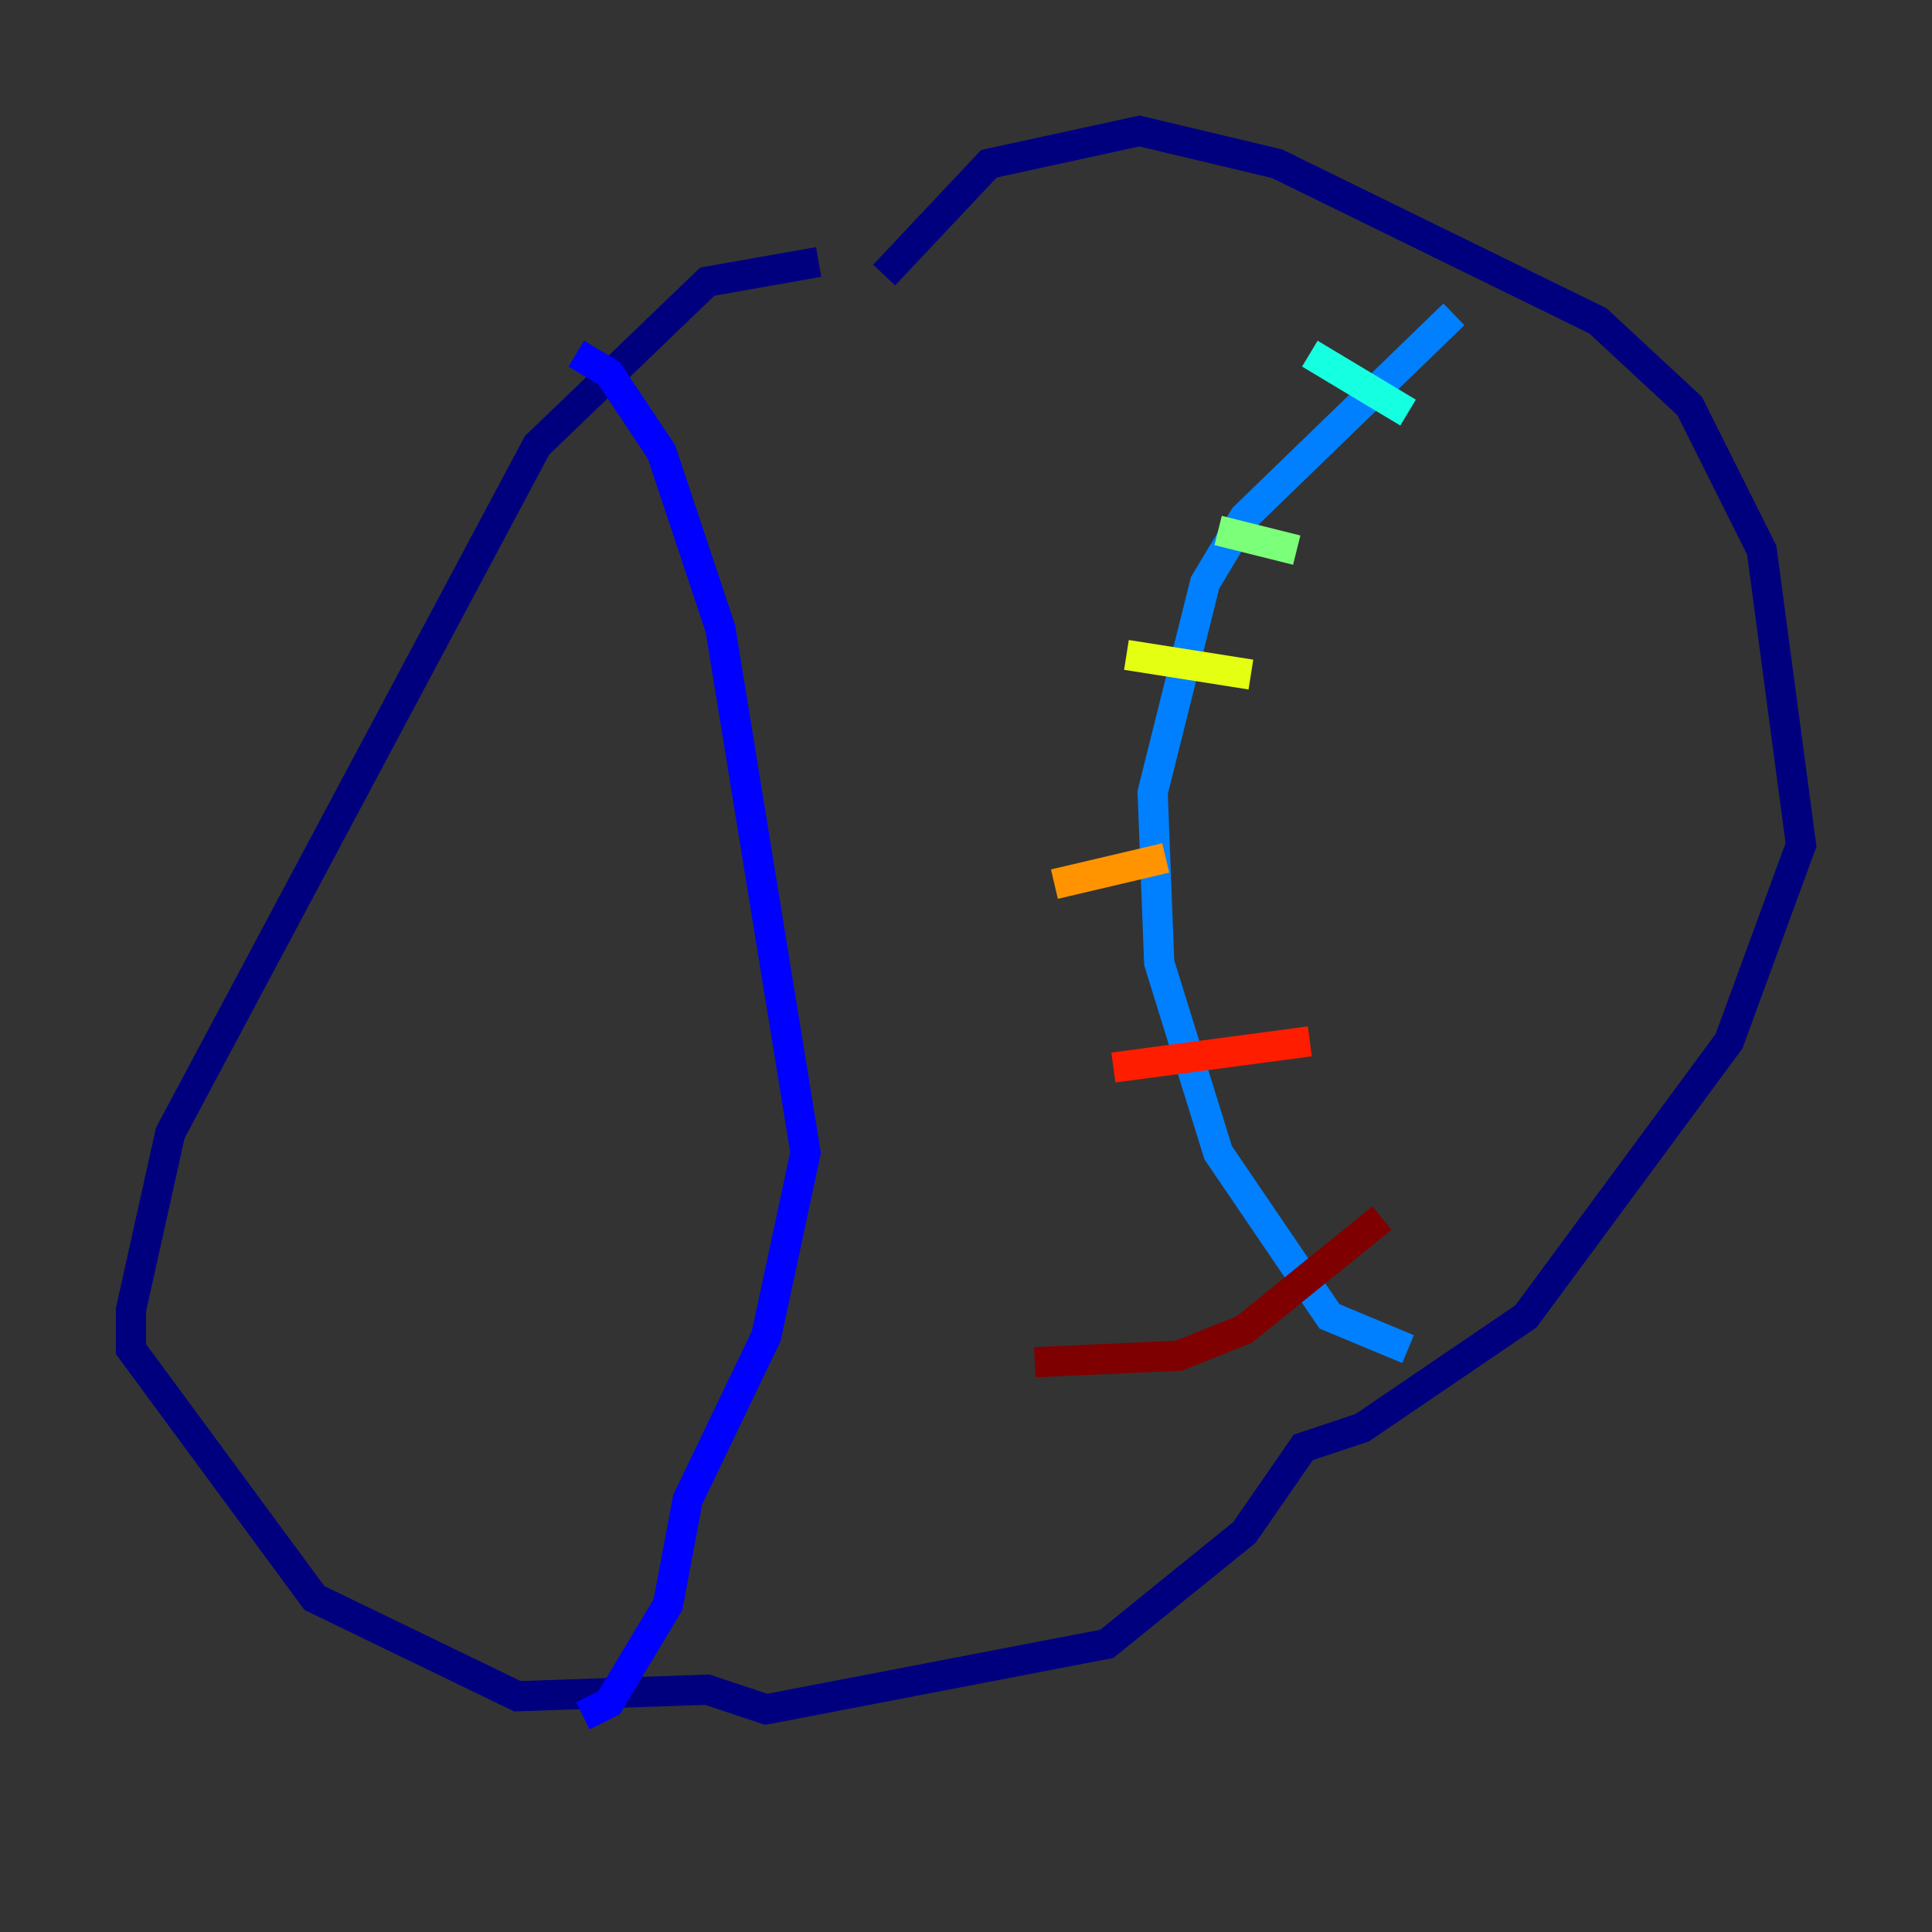 <?xml version="1.0" encoding="utf-8" ?>
<svg baseProfile="tiny" height="128" version="1.2" viewBox="0,0,128,128" width="128" xmlns="http://www.w3.org/2000/svg" xmlns:ev="http://www.w3.org/2001/xml-events" xmlns:xlink="http://www.w3.org/1999/xlink"><rect x="0" y="0" width="128" height="128" fill="#333333" stroke="none"/><defs /><polyline fill="none" points="54.237,17.356 46.861,18.658 35.58,29.505 11.281,75.064 8.678,86.78 8.678,89.383 20.827,105.871 34.278,112.38 46.861,111.946 50.766,113.248 73.329,108.909 82.441,101.532 86.346,95.891 90.251,94.59 101.098,87.214 114.549,68.99 119.322,55.973 116.719,36.447 111.946,26.902 105.871,21.261 84.61,10.848 75.498,8.678 65.519,10.848 58.576,18.224" stroke="#00007f" stroke-width="2" /><polyline fill="none" points="38.183,23.43 40.352,24.732 43.824,29.939 47.729,41.654 53.37,76.366 50.766,88.515 45.559,99.363 44.258,106.305 40.352,112.814 38.617,113.681" stroke="#0000ff" stroke-width="2" /><polyline fill="none" points="93.288,89.383 88.081,87.214 80.705,76.366 76.8,63.783 76.366,52.502 79.837,38.617 82.441,34.278 96.325,20.827" stroke="#0080ff" stroke-width="2" /><polyline fill="none" points="93.288,27.336 86.78,23.43" stroke="#15ffe1" stroke-width="2" /><polyline fill="none" points="85.912,36.447 80.705,35.146" stroke="#7cff79" stroke-width="2" /><polyline fill="none" points="74.63,43.39 82.875,44.691" stroke="#e4ff12" stroke-width="2" /><polyline fill="none" points="77.234,56.841 69.858,58.576" stroke="#ff9400" stroke-width="2" /><polyline fill="none" points="73.763,70.725 86.78,68.99" stroke="#ff1d00" stroke-width="2" /><polyline fill="none" points="91.552,80.705 82.441,88.081 78.102,89.817 68.556,90.251" stroke="#7f0000" stroke-width="2" /></svg>